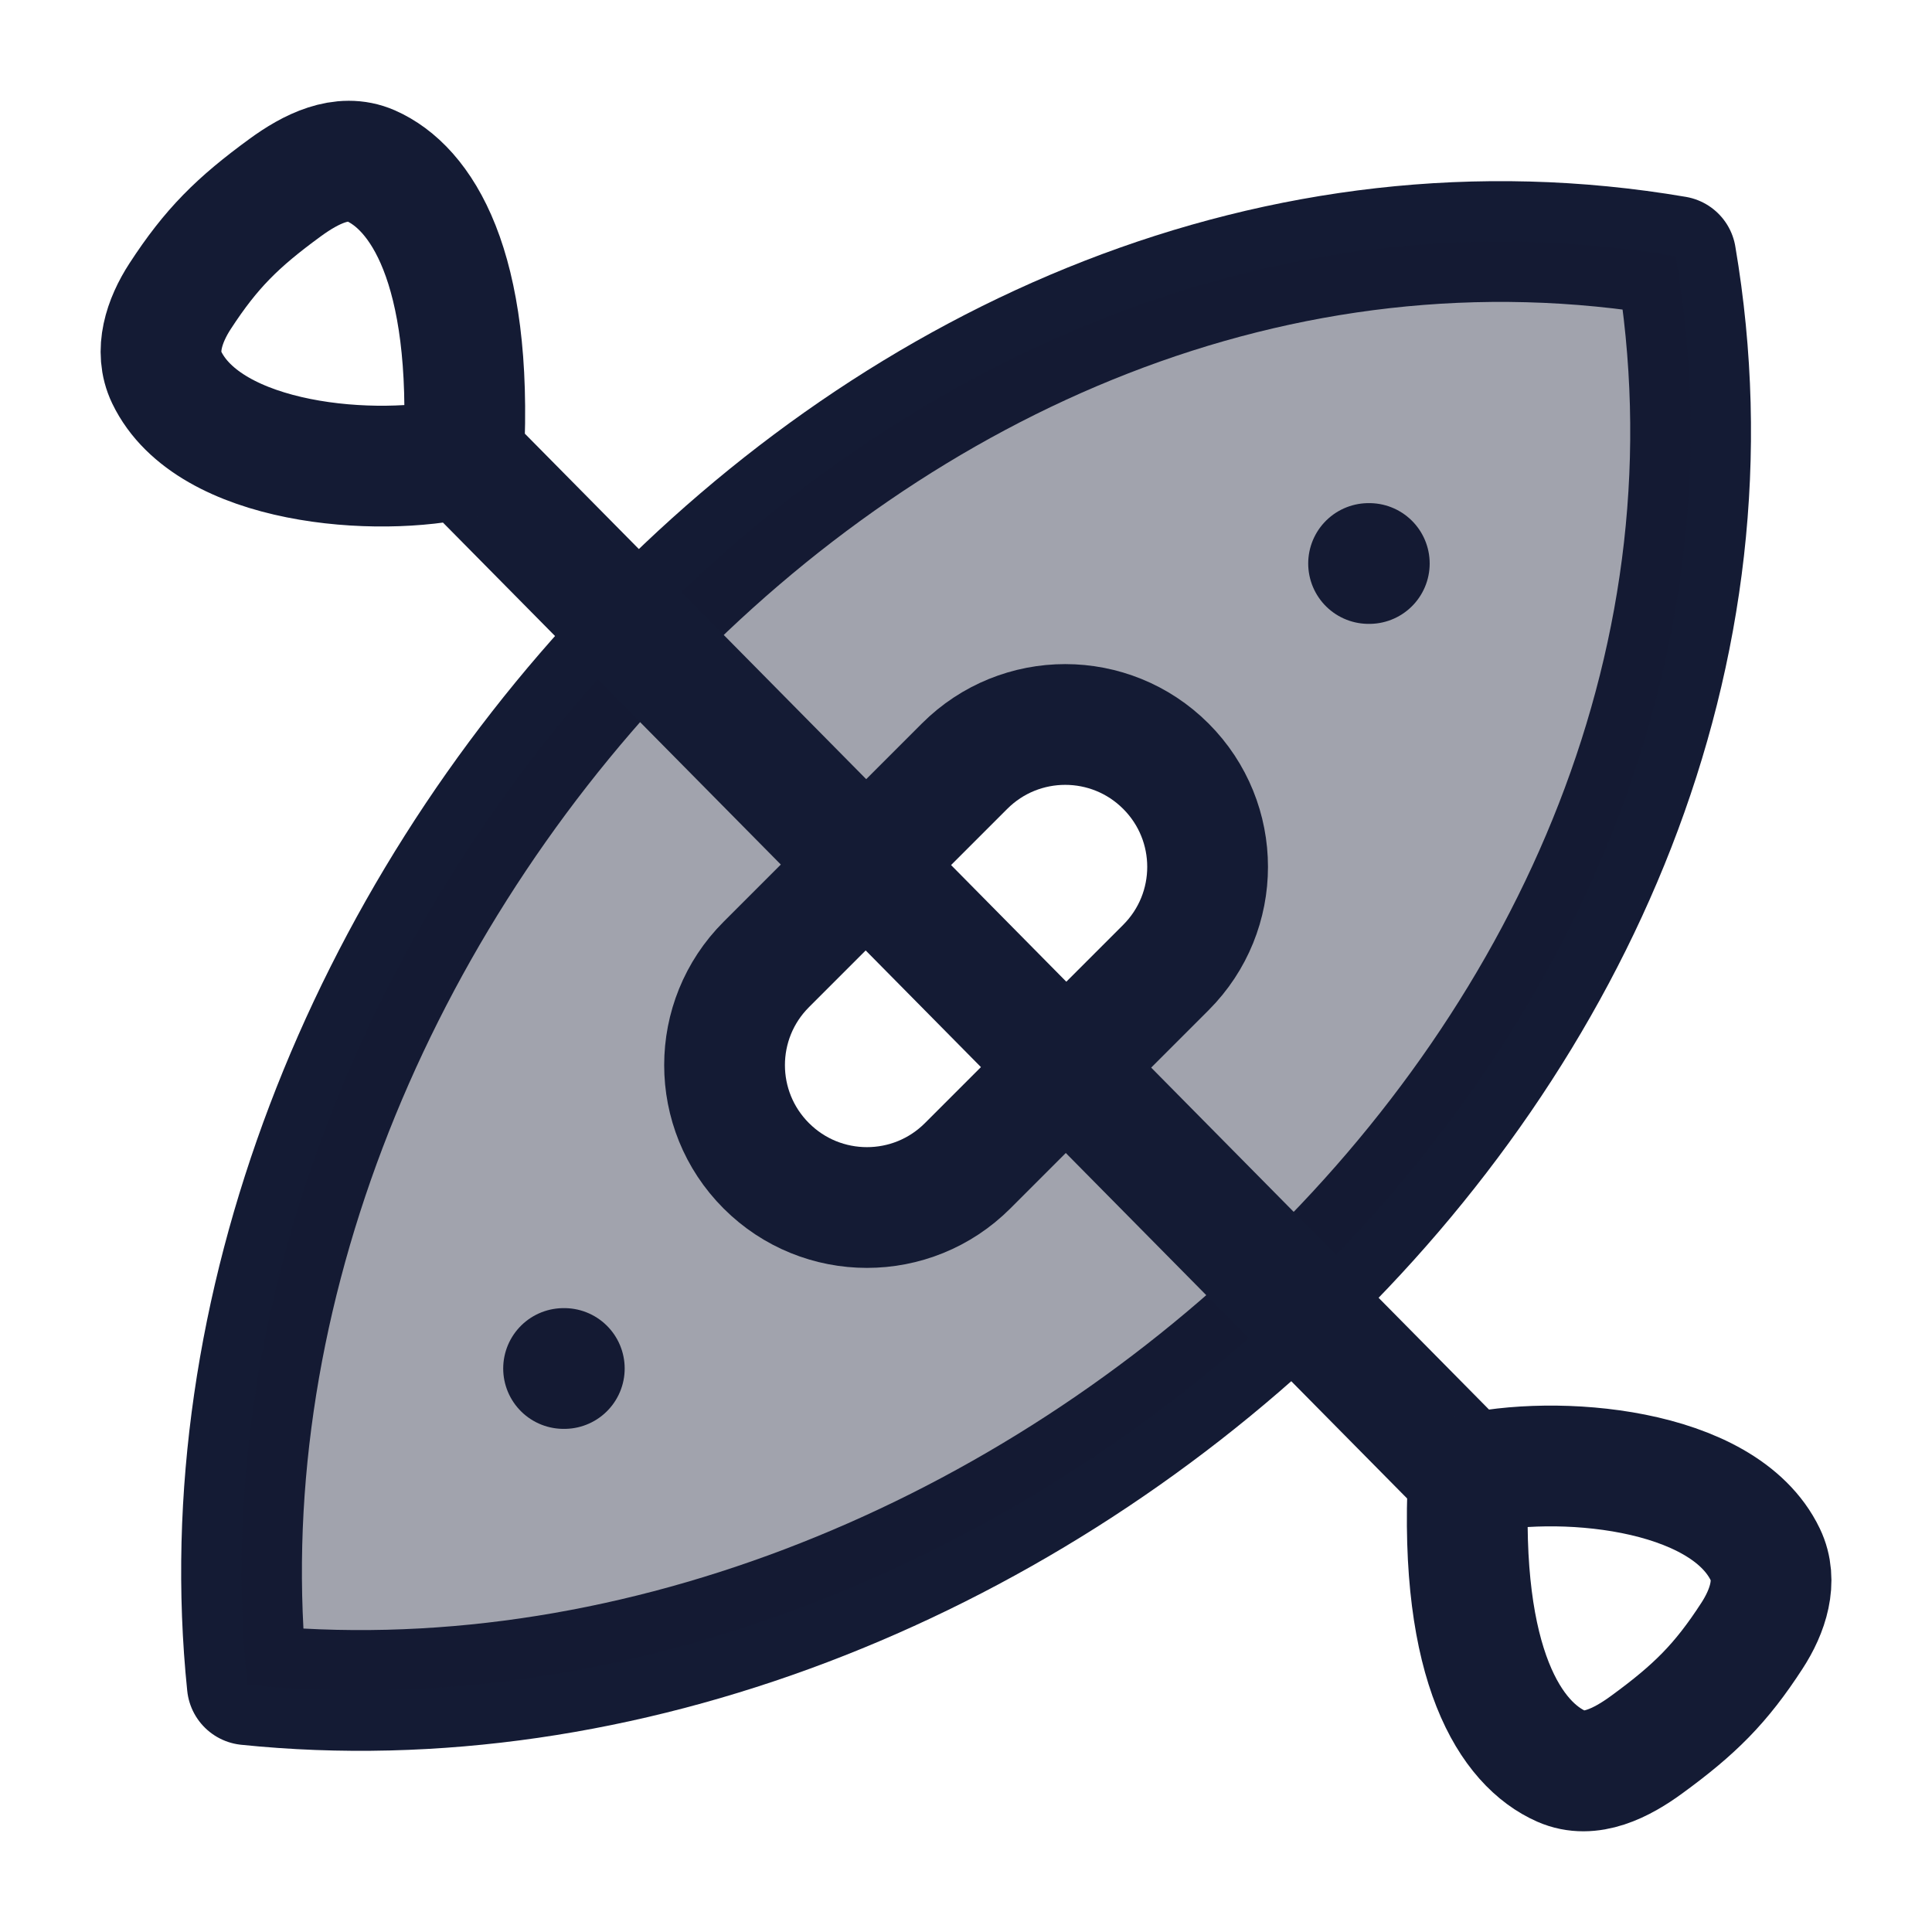 <svg width="24" height="24" viewBox="0 0 24 24" fill="none" xmlns="http://www.w3.org/2000/svg">
<path d="M20.817 3.185C10.946 1.503 2.113 11.619 3.072 20.928C12.382 21.887 22.498 13.055 20.817 3.185Z" stroke="#141B34" stroke-width="1.5" stroke-linecap="round" stroke-linejoin="round"/>
<path d="M7.001 17H7.01" stroke="#141B34" stroke-width="1.5" stroke-linecap="round" stroke-linejoin="round"/>
<path d="M17.001 7H17.01" stroke="#141B34" stroke-width="1.5" stroke-linecap="round" stroke-linejoin="round"/>
<path opacity="0.4" fill-rule="evenodd" clip-rule="evenodd" d="M20.817 3.185C10.946 1.503 2.113 11.619 3.072 20.928C12.382 21.887 22.498 13.055 20.817 3.185ZM9.519 11.981C8.828 12.672 8.828 13.791 9.519 14.482C10.21 15.173 11.329 15.173 12.02 14.482L14.483 12.019C15.174 11.328 15.174 10.209 14.483 9.518C13.792 8.827 12.673 8.827 11.982 9.518L9.519 11.981Z" fill="#141B34"/>
<path d="M9.519 14.482C8.828 13.791 8.828 12.672 9.519 11.981L11.982 9.518C12.673 8.827 13.792 8.827 14.483 9.518C15.174 10.209 15.174 11.328 14.483 12.019L12.02 14.482C11.329 15.173 10.21 15.173 9.519 14.482Z" stroke="#141B34" stroke-width="1.5" stroke-linecap="round" stroke-linejoin="round"/>
<path d="M5.759 5.684C5.881 3.293 5.223 2.33 4.605 2.058C4.247 1.901 3.858 2.1 3.543 2.33C2.95 2.763 2.624 3.085 2.237 3.68C2.04 3.983 1.914 4.361 2.07 4.687C2.595 5.78 4.686 5.94 5.759 5.684ZM5.759 5.684L18.241 18.318M18.241 18.318C18.12 20.709 18.779 21.671 19.398 21.943C19.755 22.1 20.144 21.901 20.459 21.67C21.052 21.237 21.378 20.915 21.764 20.319C21.961 20.016 22.087 19.639 21.93 19.312C21.405 18.219 19.314 18.061 18.241 18.318Z" stroke="#141B34" stroke-width="1.5" stroke-linecap="round" stroke-linejoin="round"/>
</svg>

